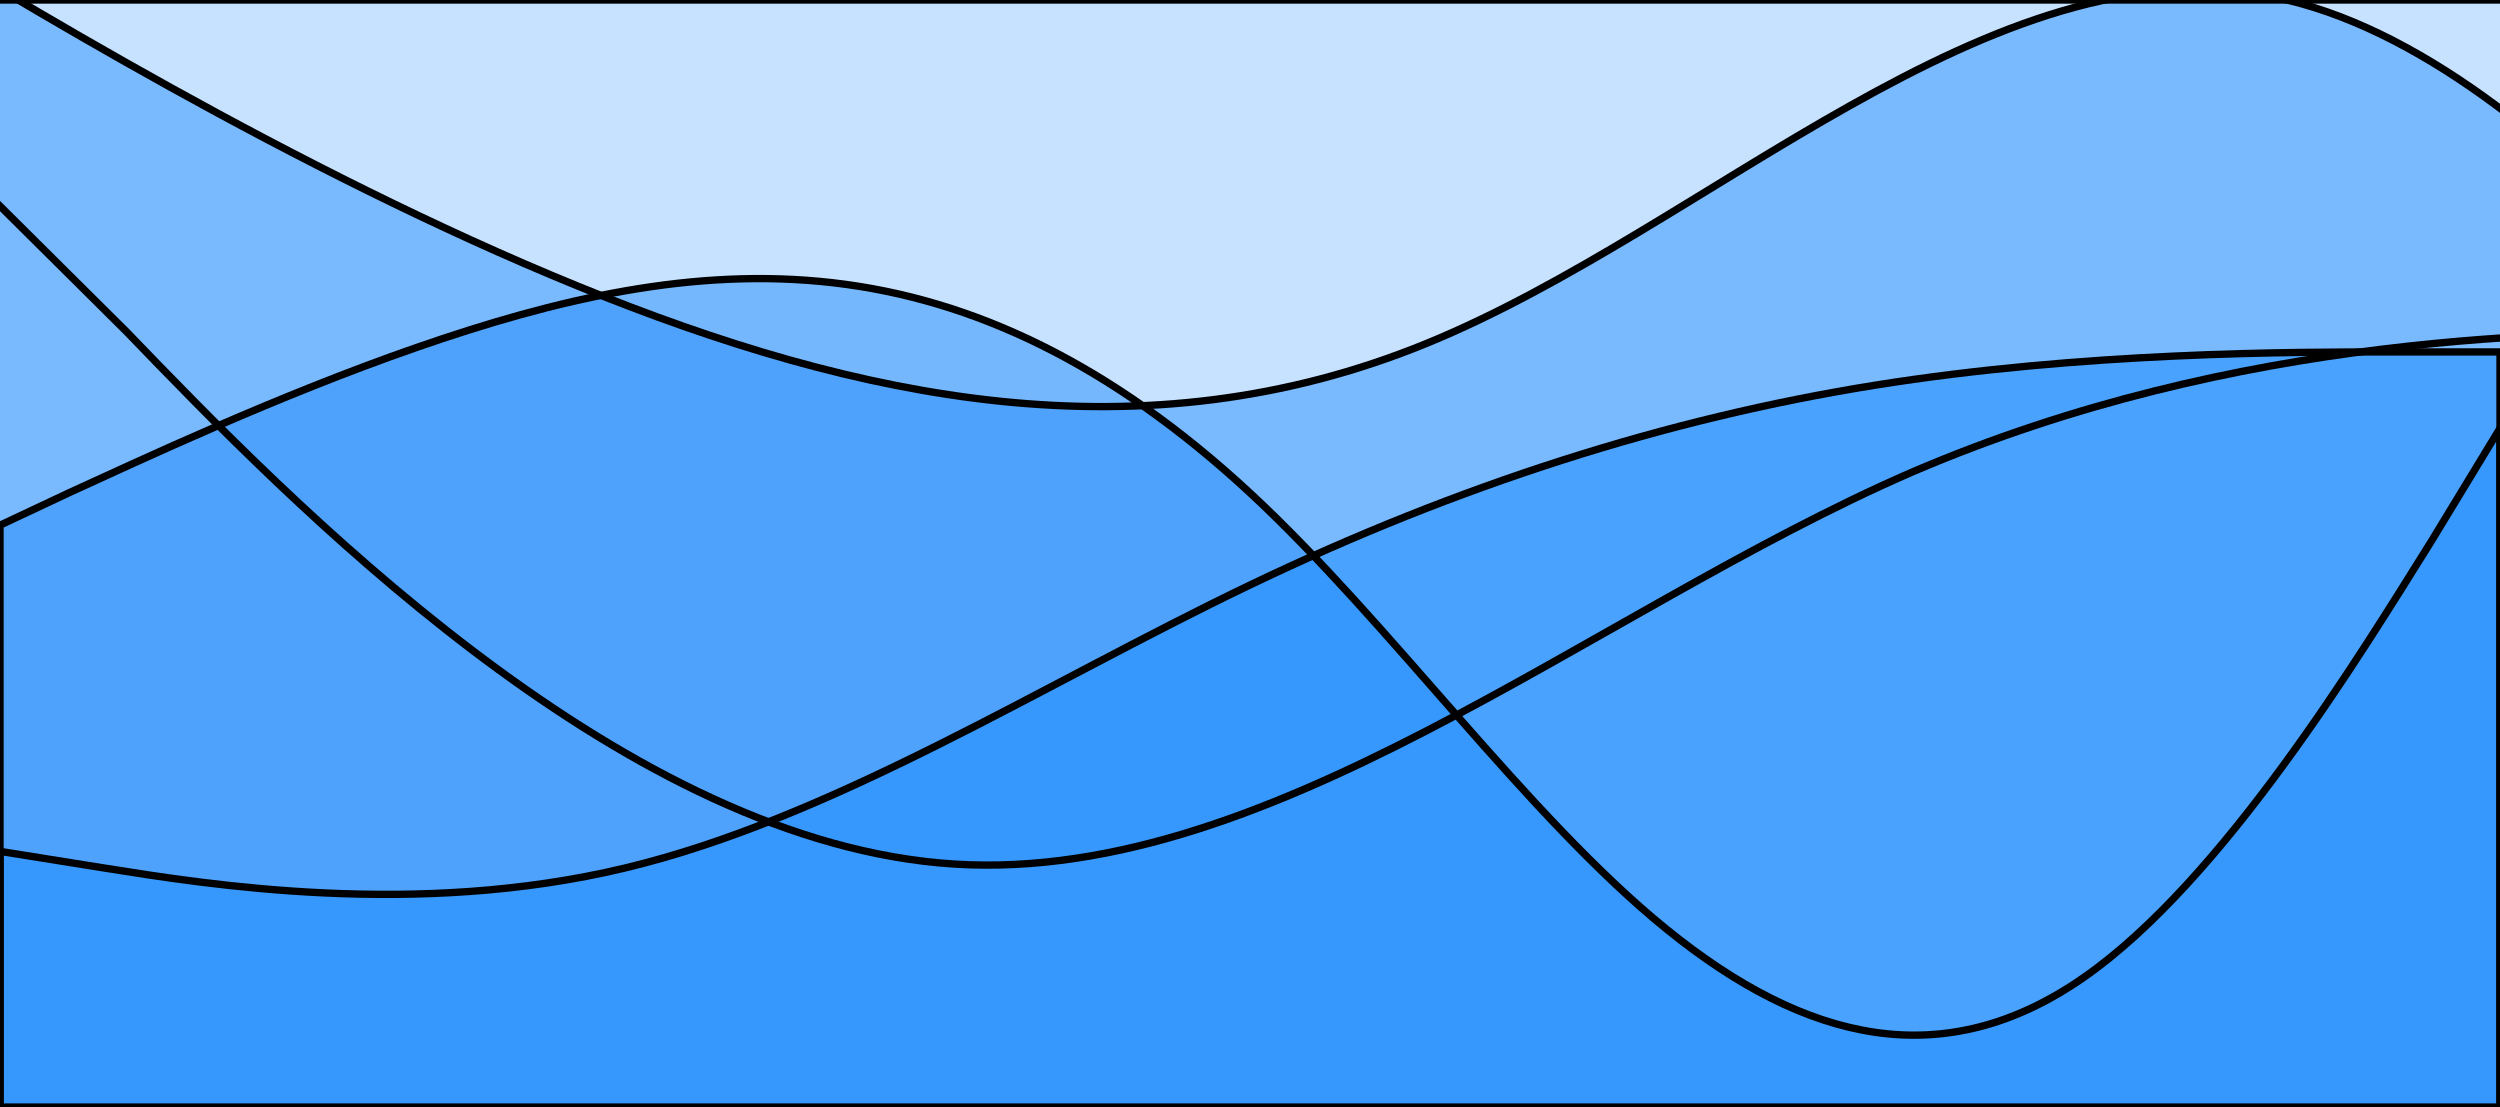 <svg width="341" height="151" viewBox="0 0 341 151" fill="none" xmlns="http://www.w3.org/2000/svg">
<path fill-rule="evenodd" clip-rule="evenodd" d="M-5 23.139L17.285 45.271C39.569 68.41 83.608 113.681 128.177 117.706C172.215 121.73 216.785 83.501 260.823 64.386C305.392 45.271 349.431 45.271 371.715 45.271H394V0H371.715C349.431 0 305.392 0 260.823 0C216.785 0 172.215 0 128.177 0C83.608 0 39.569 0 17.285 0H-5V23.139Z" fill="#C7E2FF"/>
<path fill-rule="evenodd" clip-rule="evenodd" d="M-37 -24L-17.708 -12.188C1.583 -0.375 40.167 23.25 78.75 39C117.333 54.75 155.917 62.625 194.5 46.875C233.083 31.125 271.667 -8.25 310.25 -0.375C348.833 7.5 387.417 62.625 406.708 90.188L426 117.75V165H406.708C387.417 165 348.833 165 310.25 165C271.667 165 233.083 165 194.5 165C155.917 165 117.333 165 78.75 165C40.167 165 1.583 165 -17.708 165H-37V-24Z" fill="#79B9FE"/>
<path fill-rule="evenodd" clip-rule="evenodd" d="M0 116.125L14.208 118.396C28.417 120.667 56.833 125.208 85.25 118.396C113.667 111.583 142.083 93.417 170.5 79.792C198.917 66.167 227.333 57.083 255.75 52.542C284.167 48 312.583 48 326.792 48H341V157H326.792C312.583 157 284.167 157 255.75 157C227.333 157 198.917 157 170.5 157C142.083 157 113.667 157 85.25 157C56.833 157 28.417 157 14.208 157H0V116.125Z" fill="#49A2FE"/>
<path fill-rule="evenodd" clip-rule="evenodd" d="M0 71.64L9.377 67.231C19.039 62.822 37.794 54.005 56.833 47.391C75.873 40.778 94.627 36.369 113.667 38.573C132.706 40.778 151.461 49.596 170.5 67.231C189.539 84.867 208.294 111.32 227.333 126.751C246.373 142.182 265.127 146.591 284.167 133.364C303.206 120.138 321.961 89.276 331.622 73.844L341 58.413V151H331.622C321.961 151 303.206 151 284.167 151C265.127 151 246.373 151 227.333 151C208.294 151 189.539 151 170.5 151C151.461 151 132.706 151 113.667 151C94.627 151 75.873 151 56.833 151C37.794 151 19.039 151 9.377 151H0V71.64Z" fill="#248CFB" fill-opacity="0.5"/>
<path fill-rule="evenodd" clip-rule="evenodd" d="M-5 23.139L17.285 45.271C39.569 68.41 83.608 113.681 128.177 117.706C172.215 121.73 216.785 83.501 260.823 64.386C305.392 45.271 349.431 45.271 371.715 45.271H394V0H371.715C349.431 0 305.392 0 260.823 0C216.785 0 172.215 0 128.177 0C83.608 0 39.569 0 17.285 0H-5V23.139Z" stroke="black"/>
<path fill-rule="evenodd" clip-rule="evenodd" d="M-37 -24L-17.708 -12.188C1.583 -0.375 40.167 23.25 78.75 39C117.333 54.75 155.917 62.625 194.5 46.875C233.083 31.125 271.667 -8.25 310.25 -0.375C348.833 7.5 387.417 62.625 406.708 90.188L426 117.75V165H406.708C387.417 165 348.833 165 310.25 165C271.667 165 233.083 165 194.5 165C155.917 165 117.333 165 78.75 165C40.167 165 1.583 165 -17.708 165H-37V-24Z" stroke="black"/>
<path fill-rule="evenodd" clip-rule="evenodd" d="M0 116.125L14.208 118.396C28.417 120.667 56.833 125.208 85.25 118.396C113.667 111.583 142.083 93.417 170.5 79.792C198.917 66.167 227.333 57.083 255.75 52.542C284.167 48 312.583 48 326.792 48H341V157H326.792C312.583 157 284.167 157 255.75 157C227.333 157 198.917 157 170.5 157C142.083 157 113.667 157 85.25 157C56.833 157 28.417 157 14.208 157H0V116.125Z" stroke="black"/>
<path fill-rule="evenodd" clip-rule="evenodd" d="M0 71.64L9.377 67.231C19.039 62.822 37.794 54.005 56.833 47.391C75.873 40.778 94.627 36.369 113.667 38.573C132.706 40.778 151.461 49.596 170.5 67.231C189.539 84.867 208.294 111.32 227.333 126.751C246.373 142.182 265.127 146.591 284.167 133.364C303.206 120.138 321.961 89.276 331.622 73.844L341 58.413V151H331.622C321.961 151 303.206 151 284.167 151C265.127 151 246.373 151 227.333 151C208.294 151 189.539 151 170.5 151C151.461 151 132.706 151 113.667 151C94.627 151 75.873 151 56.833 151C37.794 151 19.039 151 9.377 151H0V71.64Z" stroke="black"/>
</svg>
